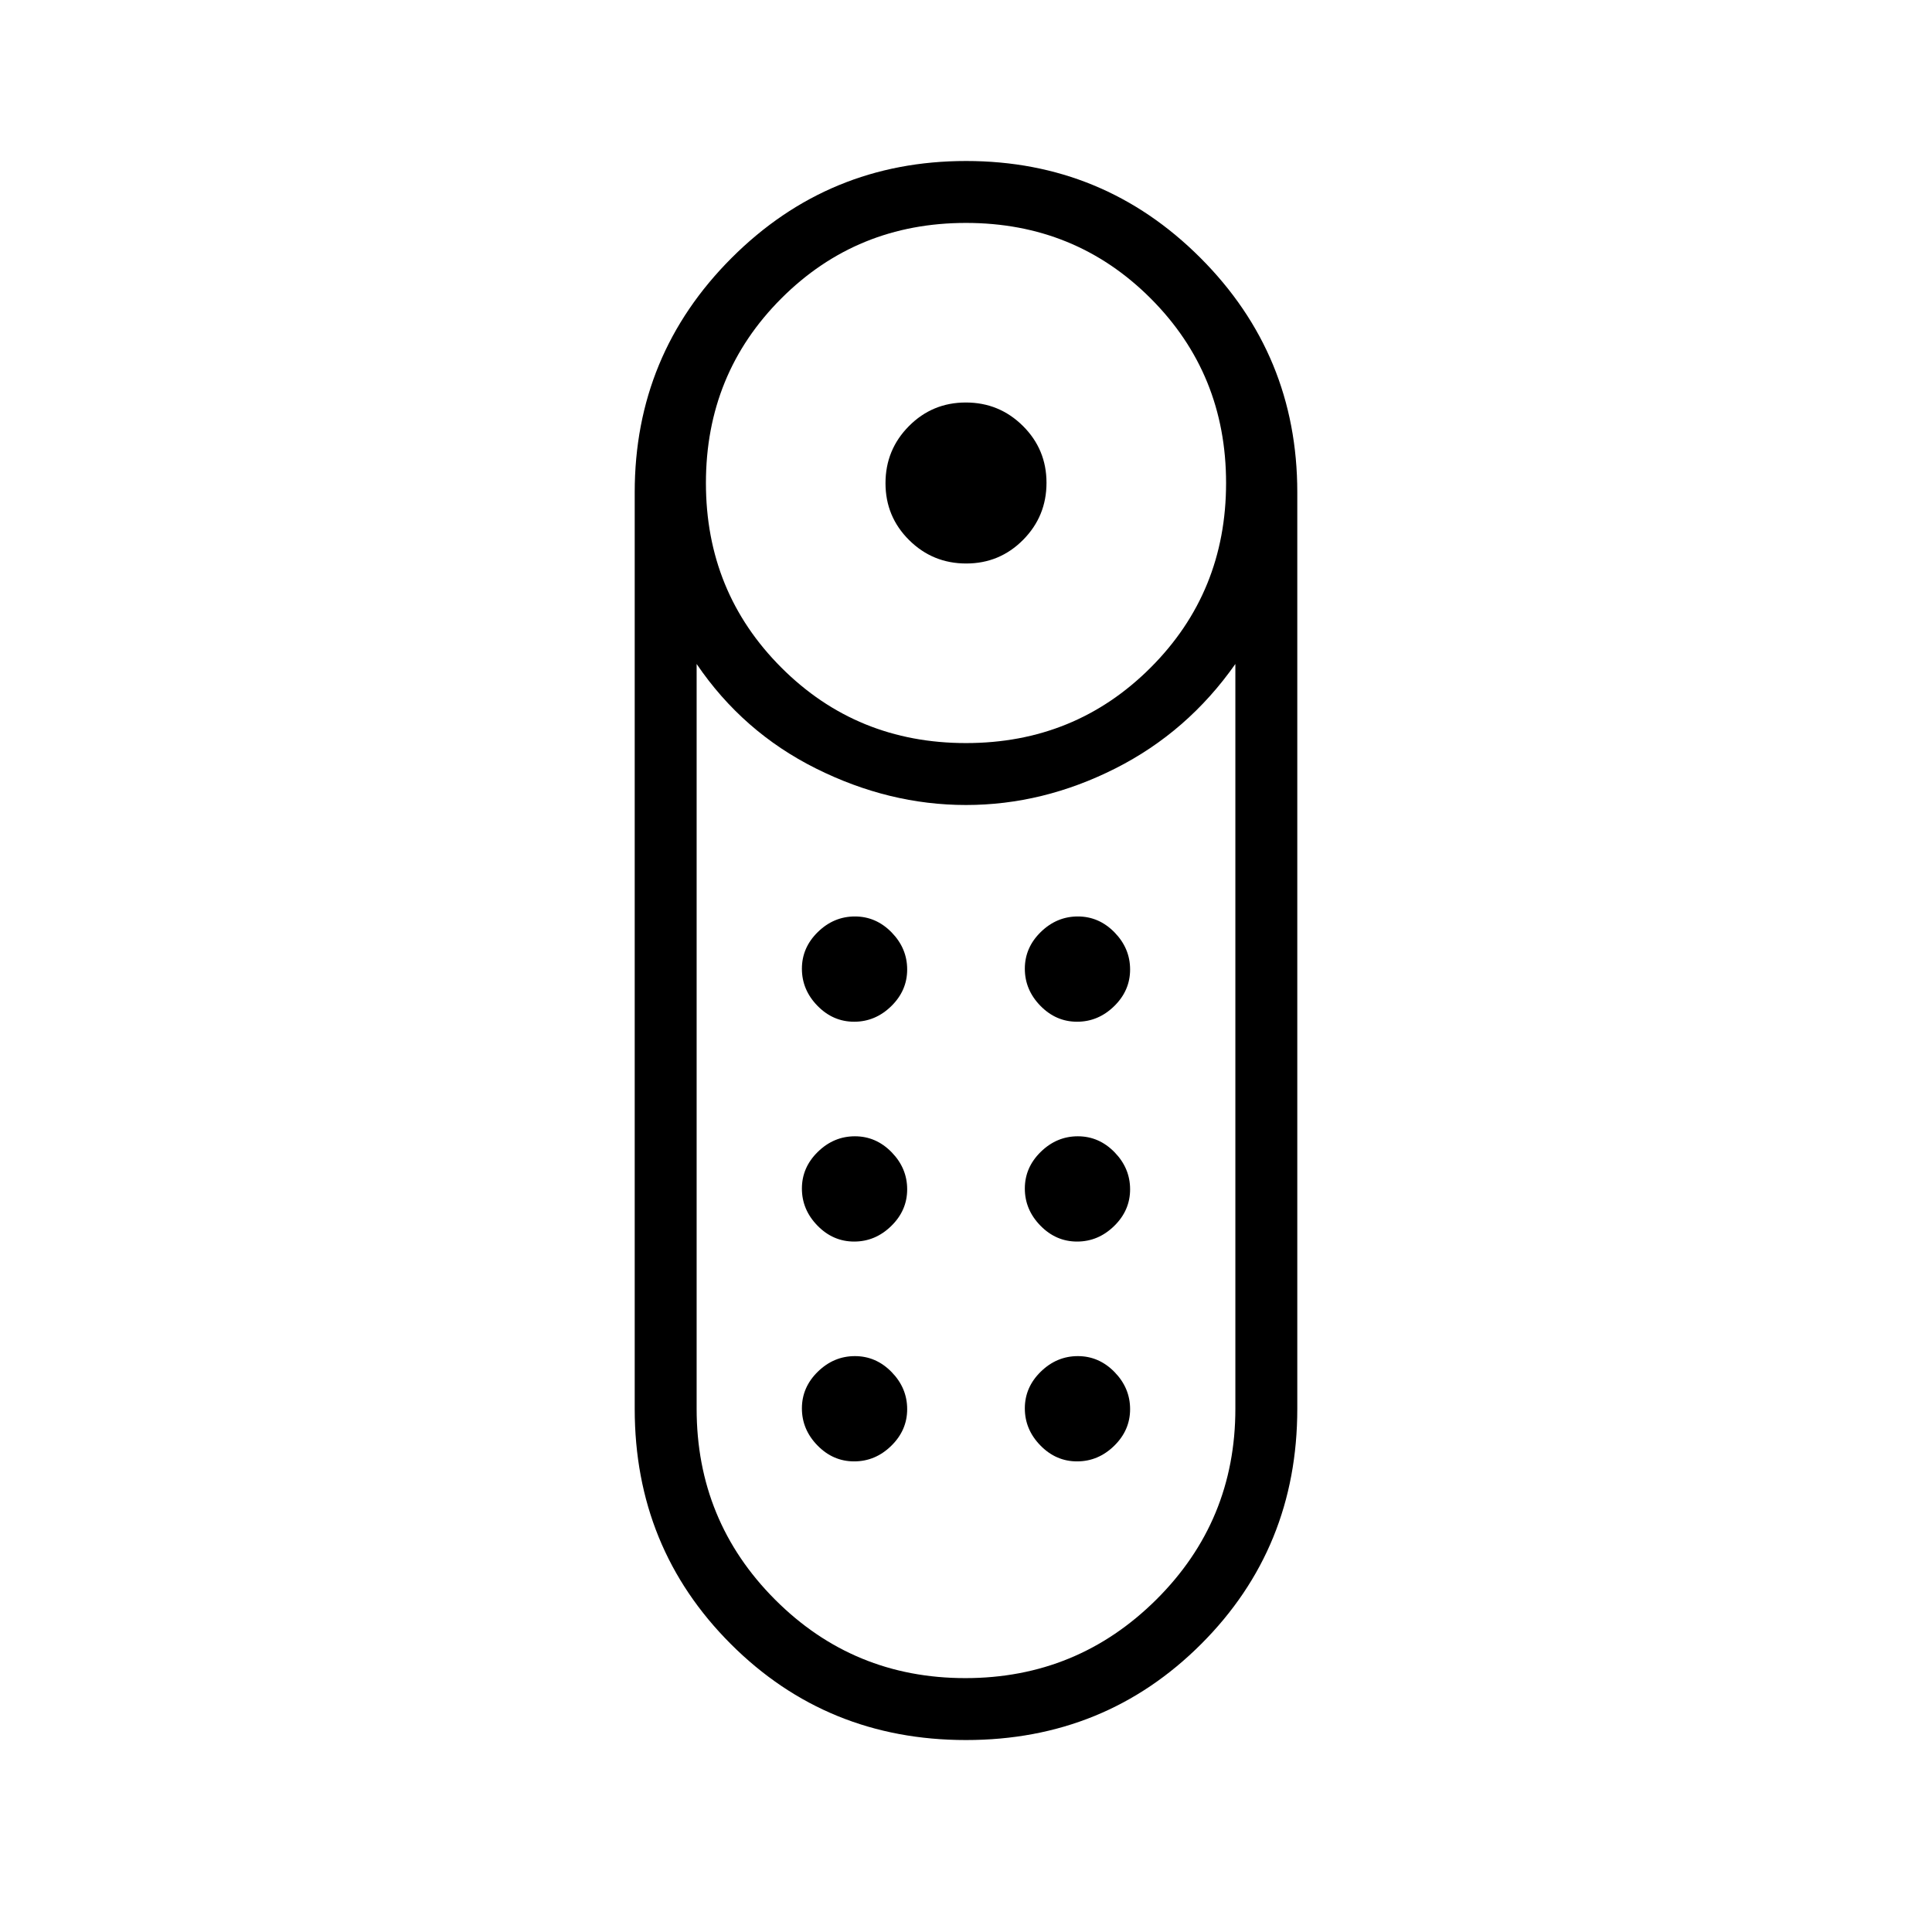 <svg xmlns="http://www.w3.org/2000/svg" width="48" height="48" viewBox="0 96 960 960"><path d="M480.09 376q-16.629 0-28.359-11.64Q440 352.719 440 336.09q0-16.629 11.64-28.359Q463.28 296 479.91 296q16.629 0 28.359 11.64Q520 319.28 520 335.909q0 16.629-11.64 28.36Q496.72 376 480.09 376ZM480 960.616q-69.154 0-116.885-47.731Q315.384 865.154 315.384 796V340.615q0-68.315 48.165-116.465Q411.713 176 480.049 176T596.5 224.15q48.116 48.15 48.116 116.465V796q0 69.154-47.731 116.885Q549.154 960.616 480 960.616Zm0-495.385q54.246 0 91.738-37.493 37.493-37.492 37.493-91.738t-37.493-91.739Q534.246 206.769 480 206.769t-91.738 37.492Q350.769 281.754 350.769 336t37.493 91.738q37.492 37.493 91.738 37.493Zm-.326 464.615q55.634 0 94.903-39.038 39.269-39.039 39.269-94.808V425.923q-23.692 33.769-59.654 51.923Q518.231 496 480 496q-38.231 0-74.577-18.154t-59.269-51.923V796q0 55.769 38.943 94.808 38.944 39.038 94.577 39.038Zm-55.248-216.923q-10.503 0-18.234-7.92-7.731-7.919-7.731-18.423 0-10.503 7.92-18.234 7.92-7.731 18.423-7.731 10.504 0 18.234 7.92 7.731 7.92 7.731 18.423 0 10.504-7.919 18.234-7.92 7.731-18.424 7.731Zm0-109.231q-10.503 0-18.234-7.919-7.731-7.92-7.731-18.424 0-10.503 7.92-18.234 7.92-7.73 18.423-7.73 10.504 0 18.234 7.919 7.731 7.92 7.731 18.423 0 10.504-7.919 18.235-7.92 7.73-18.424 7.73Zm110.77 0q-10.504 0-18.234-7.919-7.731-7.92-7.731-18.424 0-10.503 7.92-18.234 7.919-7.73 18.423-7.73 10.503 0 18.234 7.919 7.731 7.92 7.731 18.423 0 10.504-7.92 18.235-7.92 7.73-18.423 7.73Zm0 109.231q-10.504 0-18.234-7.92-7.731-7.919-7.731-18.423 0-10.503 7.92-18.234 7.919-7.731 18.423-7.731 10.503 0 18.234 7.92 7.731 7.92 7.731 18.423 0 10.504-7.92 18.234-7.92 7.731-18.423 7.731Zm-110.77 109.231q-10.503 0-18.234-7.92-7.731-7.919-7.731-18.423 0-10.503 7.92-18.234 7.92-7.731 18.423-7.731 10.504 0 18.234 7.92 7.731 7.92 7.731 18.423 0 10.503-7.919 18.234-7.92 7.731-18.424 7.731Zm110.77 0q-10.504 0-18.234-7.92-7.731-7.919-7.731-18.423 0-10.503 7.92-18.234 7.919-7.731 18.423-7.731 10.503 0 18.234 7.92 7.731 7.92 7.731 18.423 0 10.503-7.92 18.234-7.92 7.731-18.423 7.731Z"/></svg>